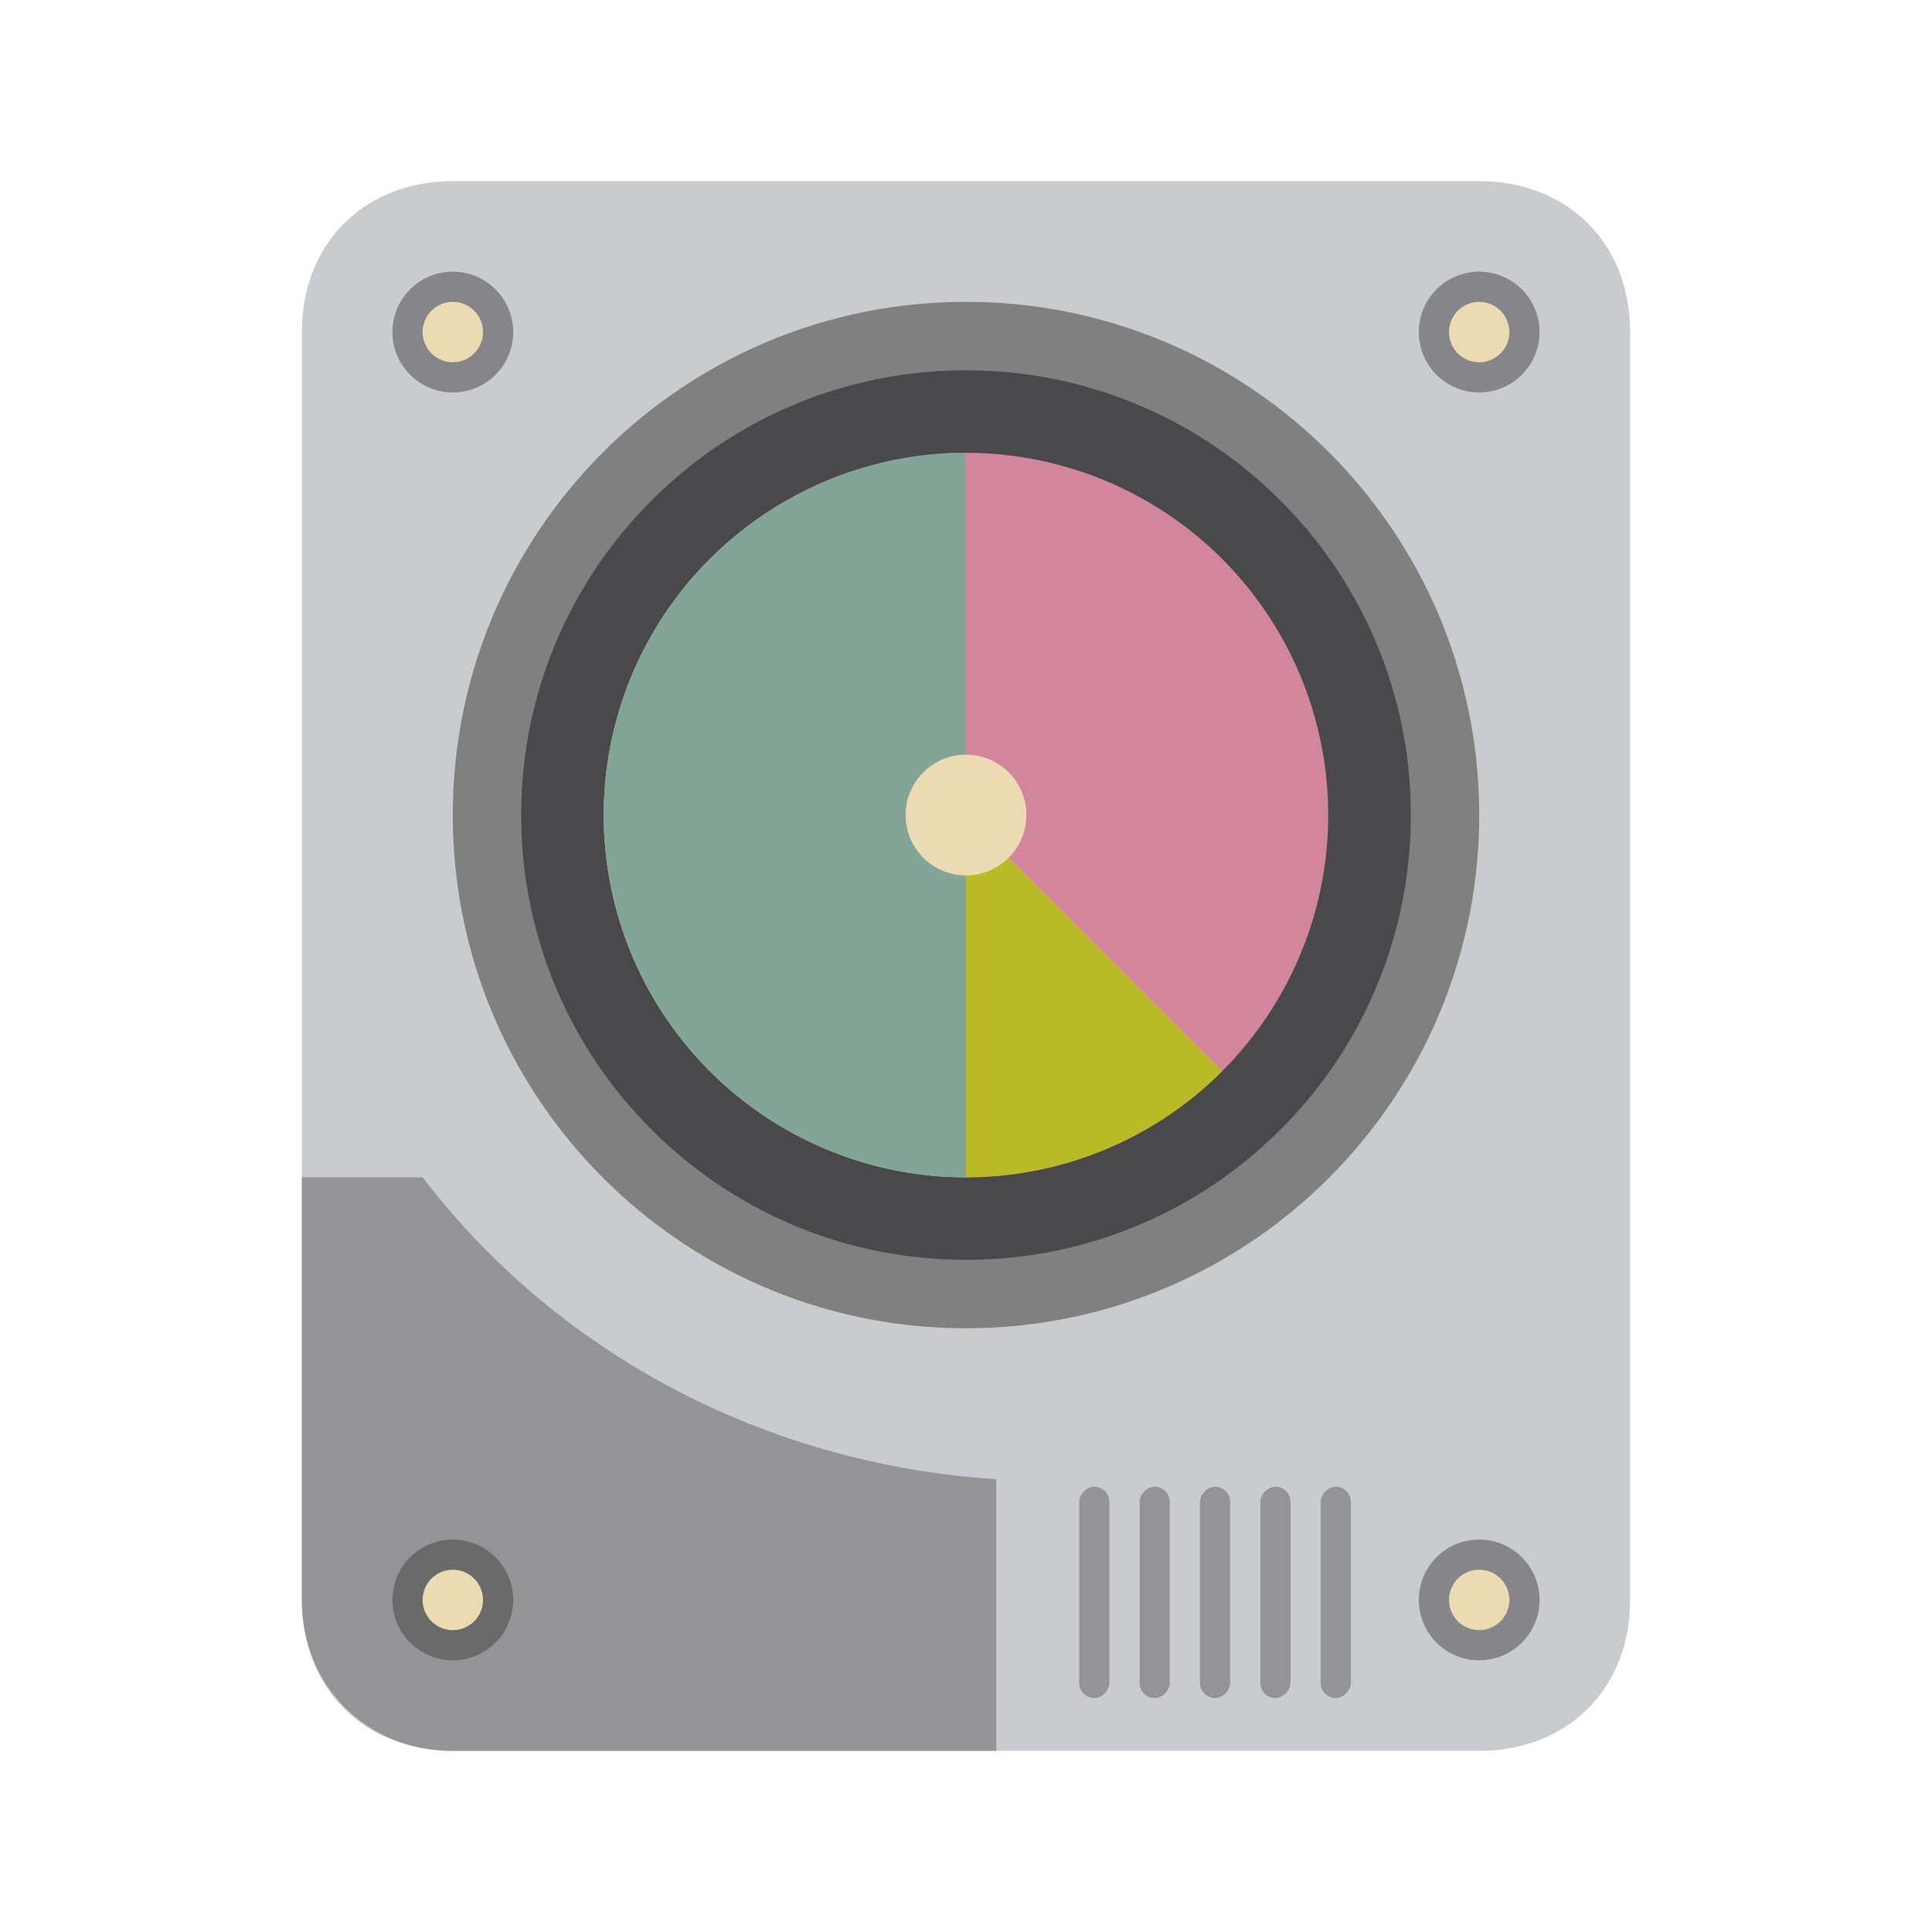 <svg xmlns="http://www.w3.org/2000/svg" width="64" height="64">
    <defs>
        <path d="M5 10A5 5 0 1 1 5 0a5 5 0 0 1 0 10z" id="a" />
        <path d="M2.429 9.29A5.023 5.023 0 0 1 .507 7.196l8.979-4.408a5.02 5.02 0 0 0-1.399-1.722L2.43 9.289z" id="b" />
    </defs>
    <path d="M54 53c0 2.991-2.121 5-5 5H15c-2.878 0-5-2.009-5-5V11c0-2.991 2.122-5 5-5h34c2.878 0 5 2.009 5 5z"
        fill="#cacbcf" />
    <g fill="none">
        <path d="M51 11a2 2 0 1 1-4 0 2 2 0 0 1 4 0z" fill="#85858a" />
        <path d="M50 11a1 1 0 1 0-2 0 1 1 0 0 0 2 0z" fill="#ebdbb2" />
    </g>
    <g fill="none">
        <path d="M17 11a2 2 0 1 1-4 0 2 2 0 0 1 4 0z" fill="#85858a" />
        <path d="M16 11a1 1 0 1 0-2 0 1 1 0 0 0 2 0z" fill="#ebdbb2" />
    </g>
    <path d="M14 39h-4v14c0 2.873 2.169 5 5 5h18v-9c-7.752-.5-14.611-4.25-19-10z" fill="#949496" />
    <path d="M48 27.122C48 35.837 40.837 43 32 43s-16-7.163-16-15.878C16 18.164 23.163 11 32 11s16 7.164 16 16.122"
        fill="#49494c" fill-rule="evenodd" />
    <path
        d="M32 10c-9.388 0-17 7.61-17 17 0 9.388 7.612 17 17 17s17-7.612 17-17c0-9.39-7.612-17-17-17zm10.417 27.418a14.714 14.714 0 0 1-4.683 3.159A14.646 14.646 0 0 1 32 41.732c-1.99 0-3.92-.388-5.734-1.155a14.714 14.714 0 0 1-4.683-3.16A14.67 14.67 0 0 1 17.266 27a14.676 14.676 0 0 1 4.316-10.417 14.658 14.658 0 0 1 4.684-3.16A14.632 14.632 0 0 1 32 12.268c1.99 0 3.92.39 5.734 1.157a14.655 14.655 0 0 1 4.683 3.158A14.676 14.676 0 0 1 46.734 27a14.673 14.673 0 0 1-4.316 10.418z"
        fill="gray" />
    <g transform="matrix(-1 0 0 1 44.75 49.25)" fill="#949496" fill-rule="evenodd">
        <rect rx=".5" height="7" width="1" />
        <rect rx=".5" height="7" width="1" x="2" />
        <rect rx=".5" height="7" width="1" x="4" />
        <rect rx=".5" height="7" width="1" x="6" />
        <rect rx=".5" height="7" width="1" x="8" />
    </g>
    <g fill="none">
        <path d="M51 53a2 2 0 1 1-4 0 2 2 0 0 1 4 0z" fill="#85858a" />
        <path d="M50 53a1 1 0 1 0-2 0 1 1 0 0 0 2 0z" fill="#ebdbb2" />
    </g>
    <g fill="none">
        <path d="M17 53a2 2 0 1 1-4 0 2 2 0 0 1 4 0z" fill="#6a6a6a" />
        <path d="M16 53a1 1 0 1 0-2 0 1 1 0 0 0 2 0z" fill="#ebdbb2" />
    </g>
    <circle cx="32" cy="27" r="12" fill="#d3869b" paint-order="markers stroke fill" />
    <path d="M23.515 18.515a12 12 0 0 0 0 16.97 12 12 0 0 0 16.97 0z" fill="#b8bb26"
        paint-order="markers stroke fill" />
    <path d="M32 15a12 12 0 0 0-12 12 12 12 0 0 0 12 12z" fill="#83a598" paint-order="markers stroke fill" />
    <circle r="2" cy="27" cx="32" fill="#ebdbb2" paint-order="markers stroke fill" />
</svg>
